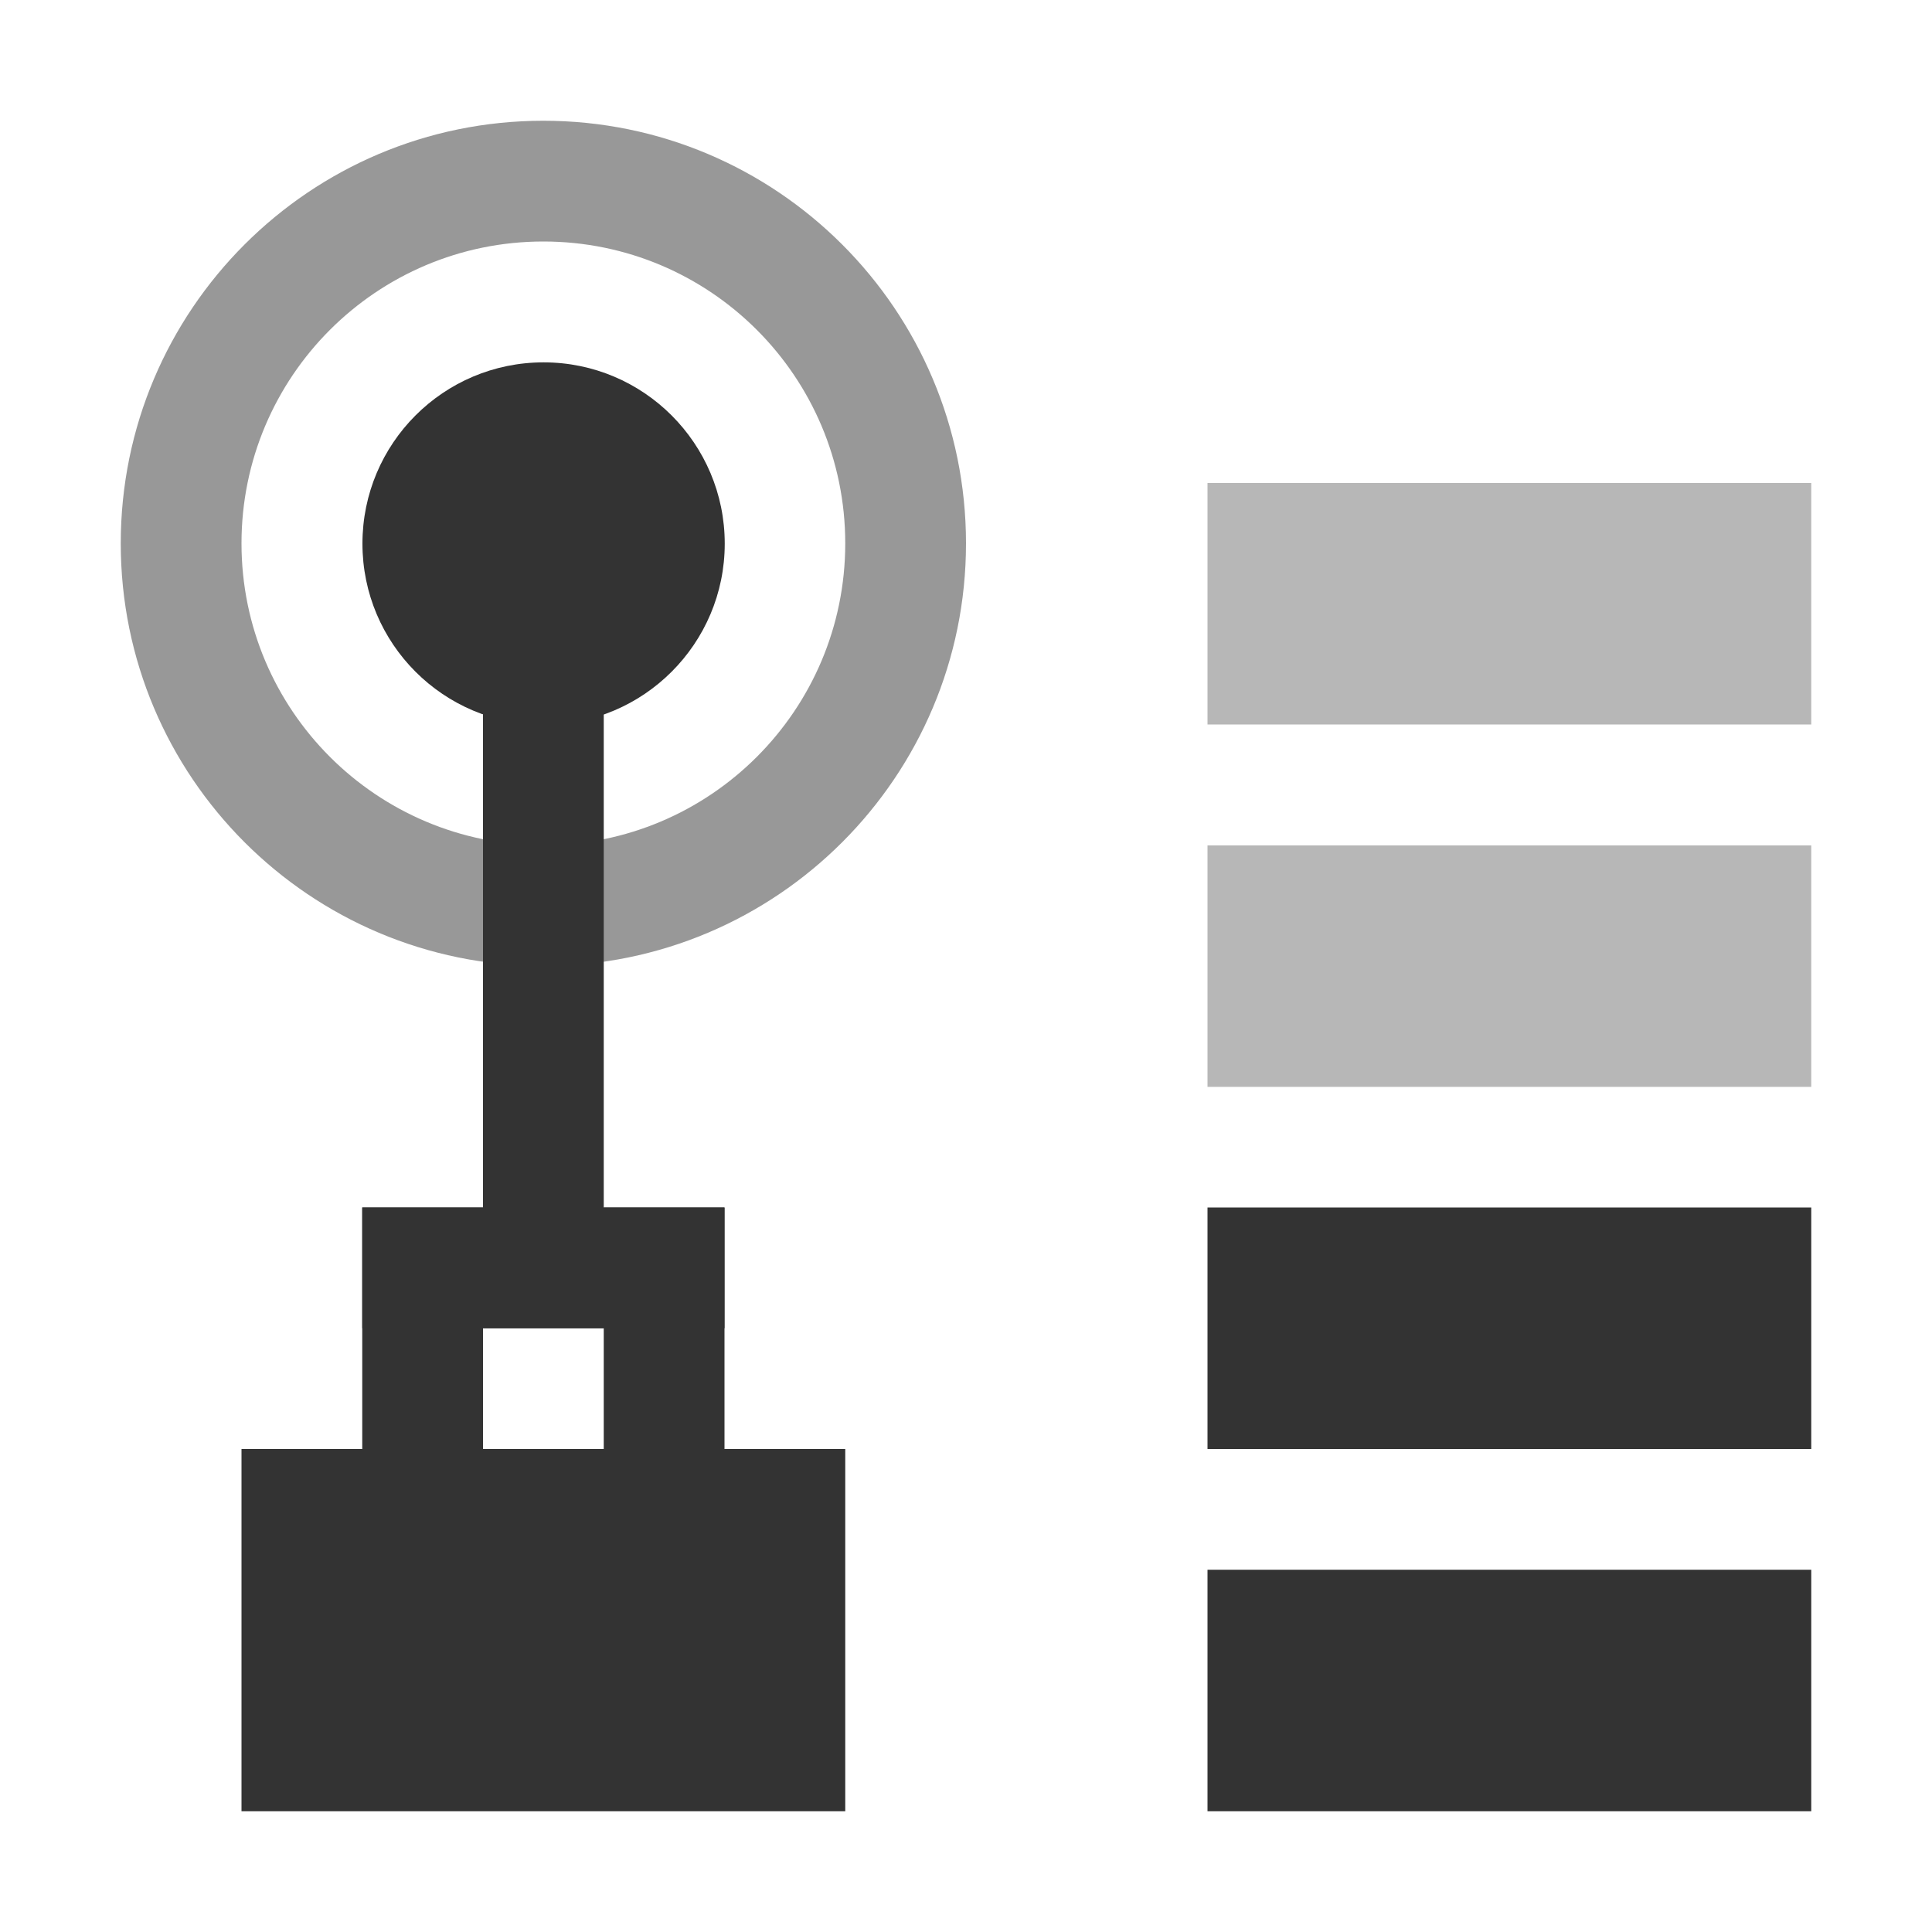 <?xml version="1.0" encoding="UTF-8" standalone="no"?>
<!-- Created with Inkscape (http://www.inkscape.org/) -->

<svg
   xmlns:dc="http://purl.org/dc/elements/1.1/"
   xmlns:cc="http://creativecommons.org/ns#"
   xmlns:rdf="http://www.w3.org/1999/02/22-rdf-syntax-ns#"
   xmlns:svg="http://www.w3.org/2000/svg"
   xmlns="http://www.w3.org/2000/svg"
   xmlns:sodipodi="http://sodipodi.sourceforge.net/DTD/sodipodi-0.dtd"
   xmlns:inkscape="http://www.inkscape.org/namespaces/inkscape"
   width="16"
   height="16"
   id="svg2"
   version="1.1"
   inkscape:version="0.48.3.1 r9886"
   sodipodi:docname="nm-signal-25-secure.svg">
  <defs
     id="defs4" />
  <sodipodi:namedview
     id="base"
     pagecolor="#ffffff"
     bordercolor="#666666"
     borderopacity="1.0"
     inkscape:pageopacity="0.0"
     inkscape:pageshadow="2"
     inkscape:zoom="22.627417"
     inkscape:cx="5.2087168"
     inkscape:cy="6.9446699"
     inkscape:document-units="px"
     inkscape:current-layer="layer1"
     showgrid="false"
     inkscape:window-width="1280"
     inkscape:window-height="749"
     inkscape:window-x="0"
     inkscape:window-y="24"
     inkscape:window-maximized="1"
     showguides="true"
     inkscape:guide-bbox="true" />
  <g
     inkscape:label="Livello 1"
     inkscape:groupmode="layer"
     id="layer1"
     transform="translate(0,-1036.362)">
    <path
       style="opacity:0.5;fill:#333333;fill-opacity:1;stroke:none"
       d="M 4.5 1 C 2.567 1 1 2.567 1 4.5 C 1 6.433 2.567 8 4.5 8 C 6.433 8 8 6.433 8 4.5 C 8 2.567 6.433 1 4.5 1 z M 4.5 2 C 5.881 2 7 3.119 7 4.5 C 7 5.881 5.881 7 4.5 7 C 3.119 7 2 5.881 2 4.5 C 2 3.119 3.119 2 4.5 2 z "
       transform="translate(0,1036.362)"
       id="path3767" />
    <rect
       y="1040.362"
       x="4"
       height="7"
       width="1"
       id="rect2991"
       style="fill:#333333;fill-opacity:1;fill-rule:nonzero;stroke:none;opacity:1" />
    <rect
       style="fill:#333333;fill-opacity:1;stroke:none;opacity:1"
       id="rect2988"
       width="5"
       height="2"
       x="10"
       y="1049.362" />
    <rect
       y="1046.362"
       x="10"
       height="2"
       width="5"
       id="rect2990"
       style="fill:#333333;fill-opacity:1;stroke:none;opacity:1" />
    <rect
       style="fill:#333333;fill-opacity:1;stroke:none;opacity:0.35"
       id="rect2992"
       width="5"
       height="2"
       x="10"
       y="1043.363" />
    <rect
       y="1040.362"
       x="10"
       height="2"
       width="5"
       id="rect2994"
       style="fill:#333333;fill-opacity:1;stroke:none;opacity:0.35" />
    <rect
       style="fill:#333333;fill-opacity:1;stroke:none"
       id="rect2993"
       width="5"
       height="3"
       x="2"
       y="1048.362" />
    <path
       sodipodi:type="arc"
       style="fill:#333333;fill-opacity:1;stroke:none"
       id="path3765"
       sodipodi:cx="4.59375"
       sodipodi:cy="4.71875"
       sodipodi:rx="1.40625"
       sodipodi:ry="1.40625"
       d="M 6,4.719 C 6,5.495 5.37,6.125 4.594,6.125 3.817,6.125 3.188,5.495 3.188,4.719 3.188,3.942 3.817,3.312 4.594,3.312 5.37,3.312 6,3.942 6,4.719 z"
       transform="matrix(1.067,0,0,1.067,-0.4,1035.829)" />
    <rect
       style="opacity:1;fill:#333333;fill-opacity:1;stroke:none"
       id="rect3884"
       width="1"
       height="2"
       x="3"
       y="1046.362" />
    <rect
       y="1046.362"
       x="5"
       height="2"
       width="1"
       id="rect3886"
       style="opacity:1;fill:#333333;fill-opacity:1;stroke:none" />
    <rect
       style="opacity:1;fill:#333333;fill-opacity:1;stroke:none"
       id="rect3888"
       width="3"
       height="1"
       x="3"
       y="1046.362" />
  </g>
</svg>
